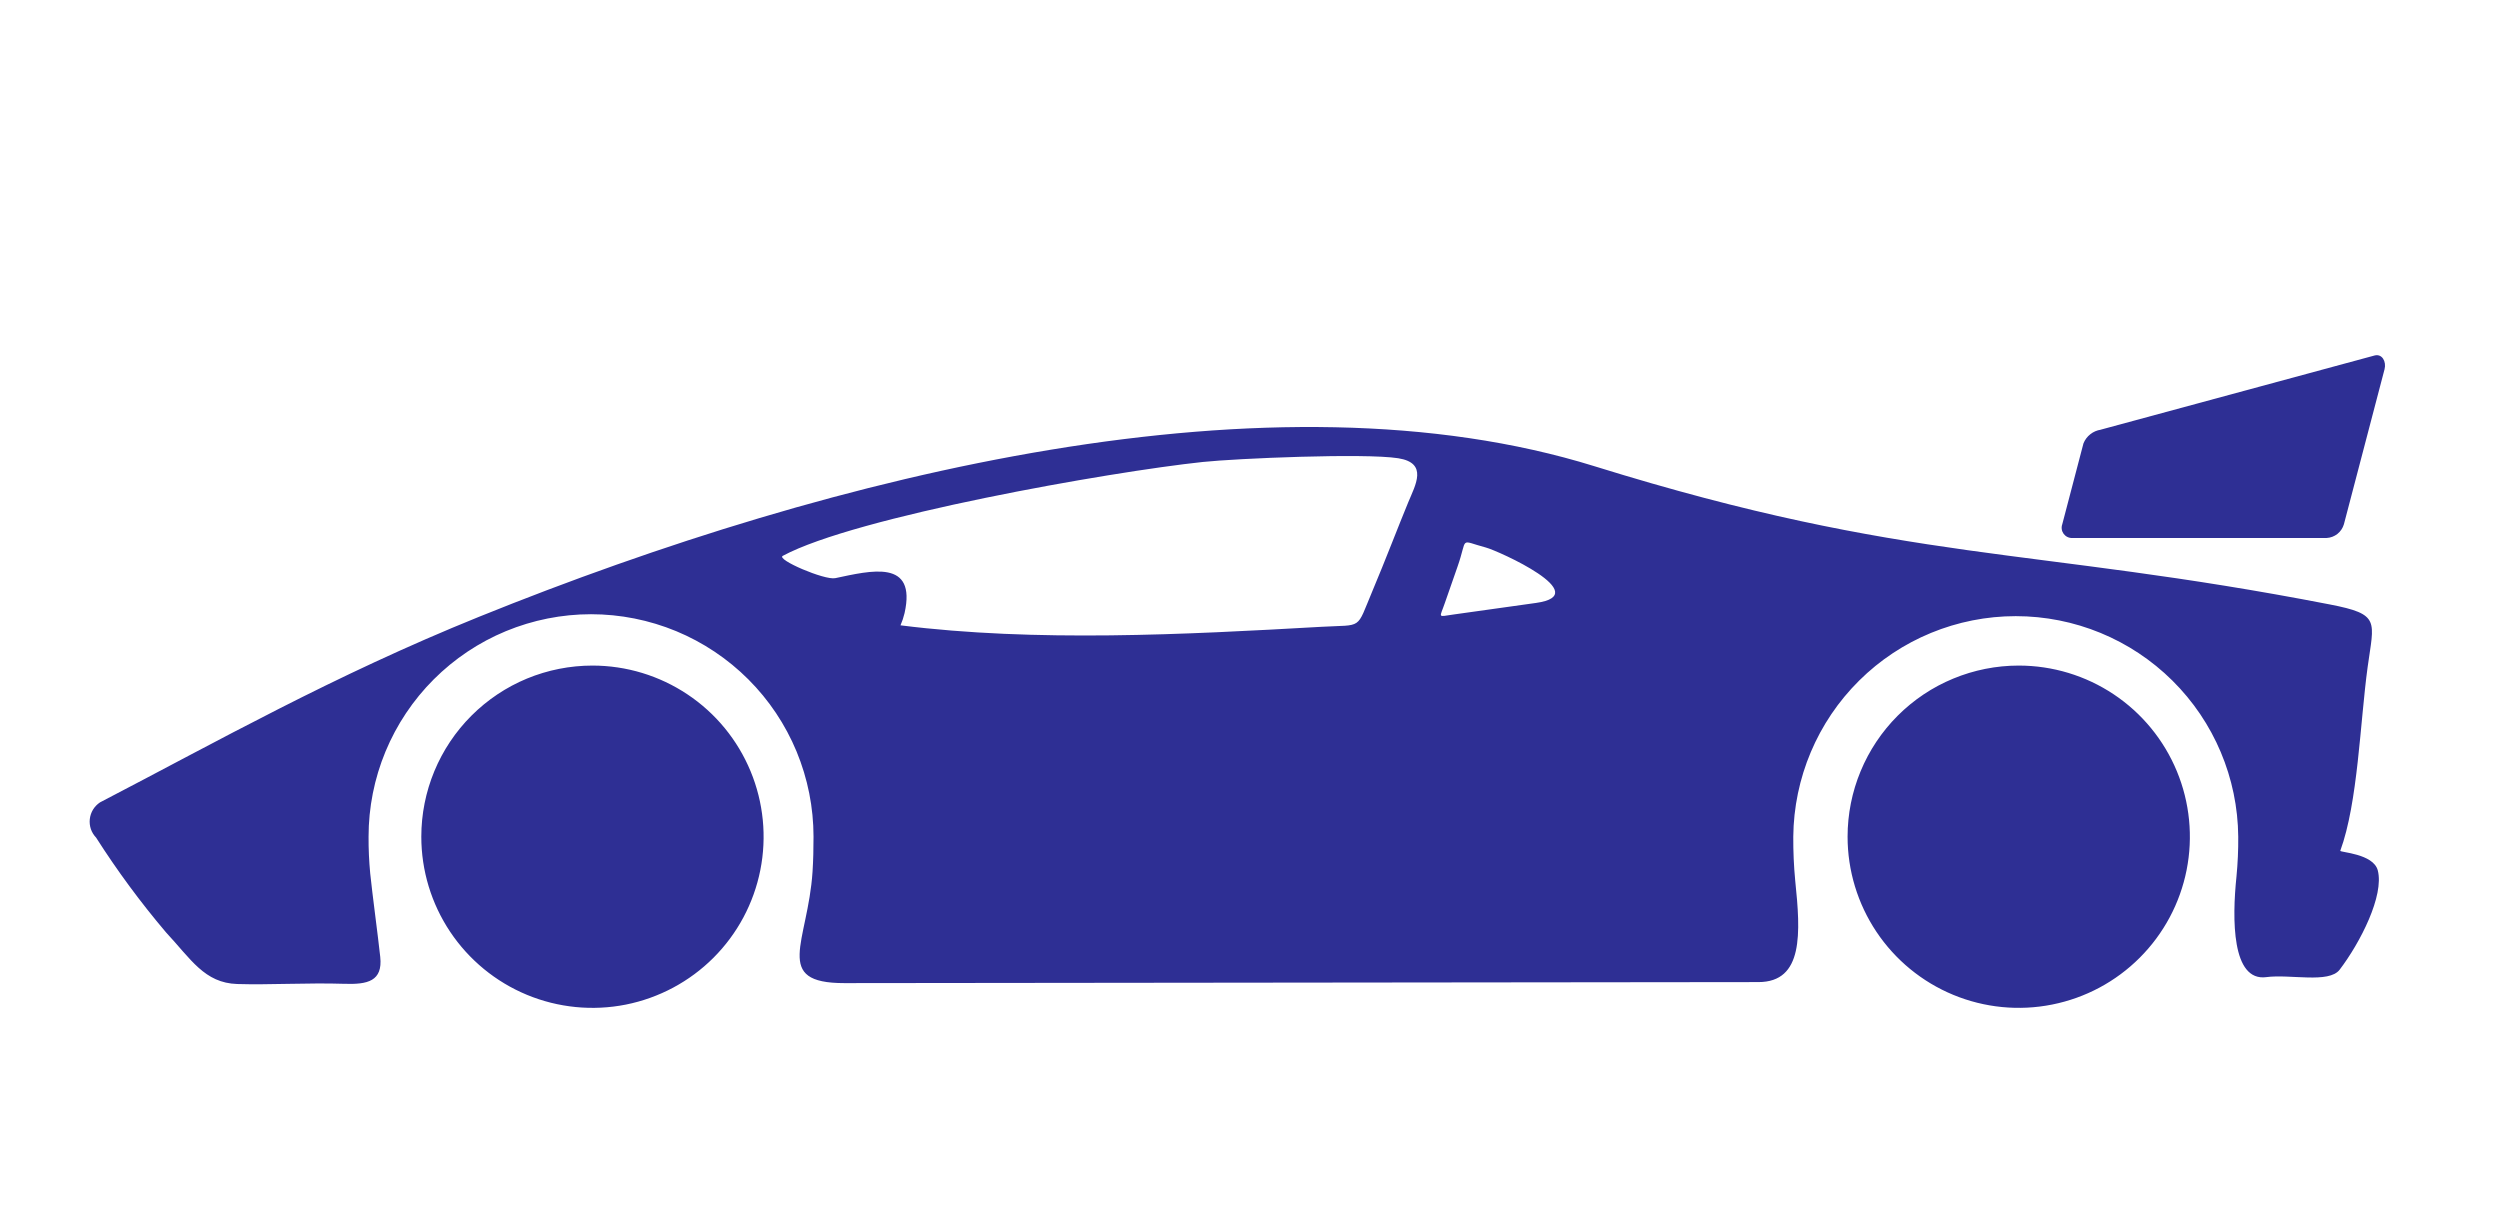 <svg width="61" height="30" viewBox="0 0 61 30" fill="none" xmlns="http://www.w3.org/2000/svg">
    <path fill-rule="evenodd" clip-rule="evenodd" d="M14.456 16.24C15.282 16.24 16.089 16.485 16.776 16.944C17.463 17.402 17.998 18.055 18.314 18.818C18.63 19.581 18.713 20.42 18.552 21.23C18.391 22.041 17.993 22.785 17.409 23.369C16.825 23.953 16.081 24.35 15.271 24.512C14.461 24.673 13.621 24.59 12.858 24.274C12.095 23.958 11.443 23.422 10.984 22.736C10.525 22.049 10.28 21.242 10.28 20.416C10.28 19.867 10.388 19.324 10.598 18.817C10.808 18.311 11.115 17.851 11.503 17.463C11.891 17.075 12.351 16.767 12.858 16.557C13.365 16.348 13.908 16.24 14.456 16.24ZM51.258 10.484L57.936 8.675C58.126 8.623 58.231 8.826 58.183 9.009L57.191 12.793C57.164 12.885 57.109 12.967 57.034 13.027C56.958 13.087 56.866 13.122 56.769 13.127H50.566C50.525 13.129 50.484 13.121 50.447 13.103C50.41 13.086 50.378 13.059 50.353 13.026C50.329 12.993 50.313 12.954 50.307 12.914C50.301 12.873 50.305 12.831 50.319 12.793L50.836 10.82C50.871 10.732 50.928 10.655 51.003 10.596C51.077 10.537 51.165 10.499 51.258 10.485V10.484ZM20.376 14.108C21.253 13.923 22.369 13.635 22.071 14.961C22.047 15.063 22.014 15.162 21.972 15.258C25.273 15.673 28.895 15.484 32.243 15.294C33.269 15.236 33.081 15.385 33.489 14.416C33.799 13.681 34.137 12.796 34.361 12.256C34.535 11.835 34.852 11.298 34.116 11.181C33.292 11.052 30.175 11.185 29.348 11.272C27.079 11.513 20.868 12.608 19.099 13.563C18.933 13.652 20.121 14.161 20.378 14.107L20.376 14.108ZM55.295 23.842C55.882 23.764 56.825 24.003 57.087 23.661C57.591 23 58.177 21.852 58.018 21.238C57.911 20.826 57.089 20.799 57.103 20.759C57.533 19.588 57.586 17.624 57.77 16.279C57.925 15.142 58.091 14.99 56.845 14.748C49.49 13.32 46.618 13.771 38.905 11.376C31.067 8.941 20.44 11.512 11.688 15.05C8.128 16.49 5.305 18.09 2.44 19.578C2.371 19.624 2.313 19.684 2.27 19.754C2.227 19.825 2.2 19.904 2.191 19.986C2.182 20.068 2.191 20.151 2.217 20.229C2.244 20.307 2.288 20.378 2.345 20.438C2.86 21.246 3.43 22.018 4.05 22.749C4.659 23.402 4.989 23.985 5.789 24.01C6.563 24.035 7.512 23.976 8.401 24.005C8.97 24.024 9.341 23.942 9.278 23.349C9.221 22.82 9.083 21.803 9.033 21.31C9.005 21.013 8.991 20.714 8.993 20.416C8.993 19.703 9.133 18.997 9.406 18.338C9.679 17.68 10.079 17.081 10.583 16.577C11.087 16.073 11.685 15.673 12.344 15.4C13.003 15.128 13.709 14.987 14.421 14.987C15.134 14.987 15.84 15.128 16.499 15.4C17.157 15.673 17.756 16.073 18.26 16.577C18.764 17.081 19.164 17.68 19.437 18.338C19.709 18.997 19.85 19.703 19.85 20.416C19.85 20.706 19.844 20.991 19.826 21.269C19.714 22.997 18.839 23.99 20.604 23.988L42.904 23.963C44.009 23.963 43.936 22.769 43.803 21.483C43.769 21.128 43.754 20.772 43.756 20.416C43.769 18.984 44.346 17.615 45.363 16.607C46.379 15.599 47.753 15.034 49.185 15.034C50.617 15.034 51.99 15.599 53.007 16.607C54.024 17.615 54.601 18.984 54.613 20.416C54.616 20.74 54.601 21.064 54.57 21.387C54.462 22.426 54.453 23.954 55.299 23.842H55.295ZM49.257 16.24C50.083 16.24 50.89 16.484 51.577 16.943C52.264 17.402 52.799 18.054 53.115 18.817C53.431 19.58 53.514 20.42 53.353 21.23C53.192 22.04 52.794 22.784 52.21 23.368C51.626 23.953 50.882 24.35 50.072 24.511C49.262 24.673 48.422 24.59 47.659 24.274C46.896 23.958 46.244 23.423 45.785 22.736C45.326 22.049 45.081 21.242 45.081 20.416C45.081 19.867 45.189 19.324 45.399 18.818C45.609 18.311 45.916 17.851 46.304 17.463C46.692 17.075 47.152 16.767 47.659 16.558C48.166 16.348 48.709 16.24 49.257 16.24ZM37.477 14.712L35.465 14.994C35.063 15.05 35.125 15.093 35.259 14.7C35.36 14.405 35.461 14.115 35.562 13.831C35.823 13.093 35.583 13.181 36.257 13.36C36.558 13.441 38.934 14.509 37.477 14.712V14.712Z" fill="#2E2F94"/>
</svg>
